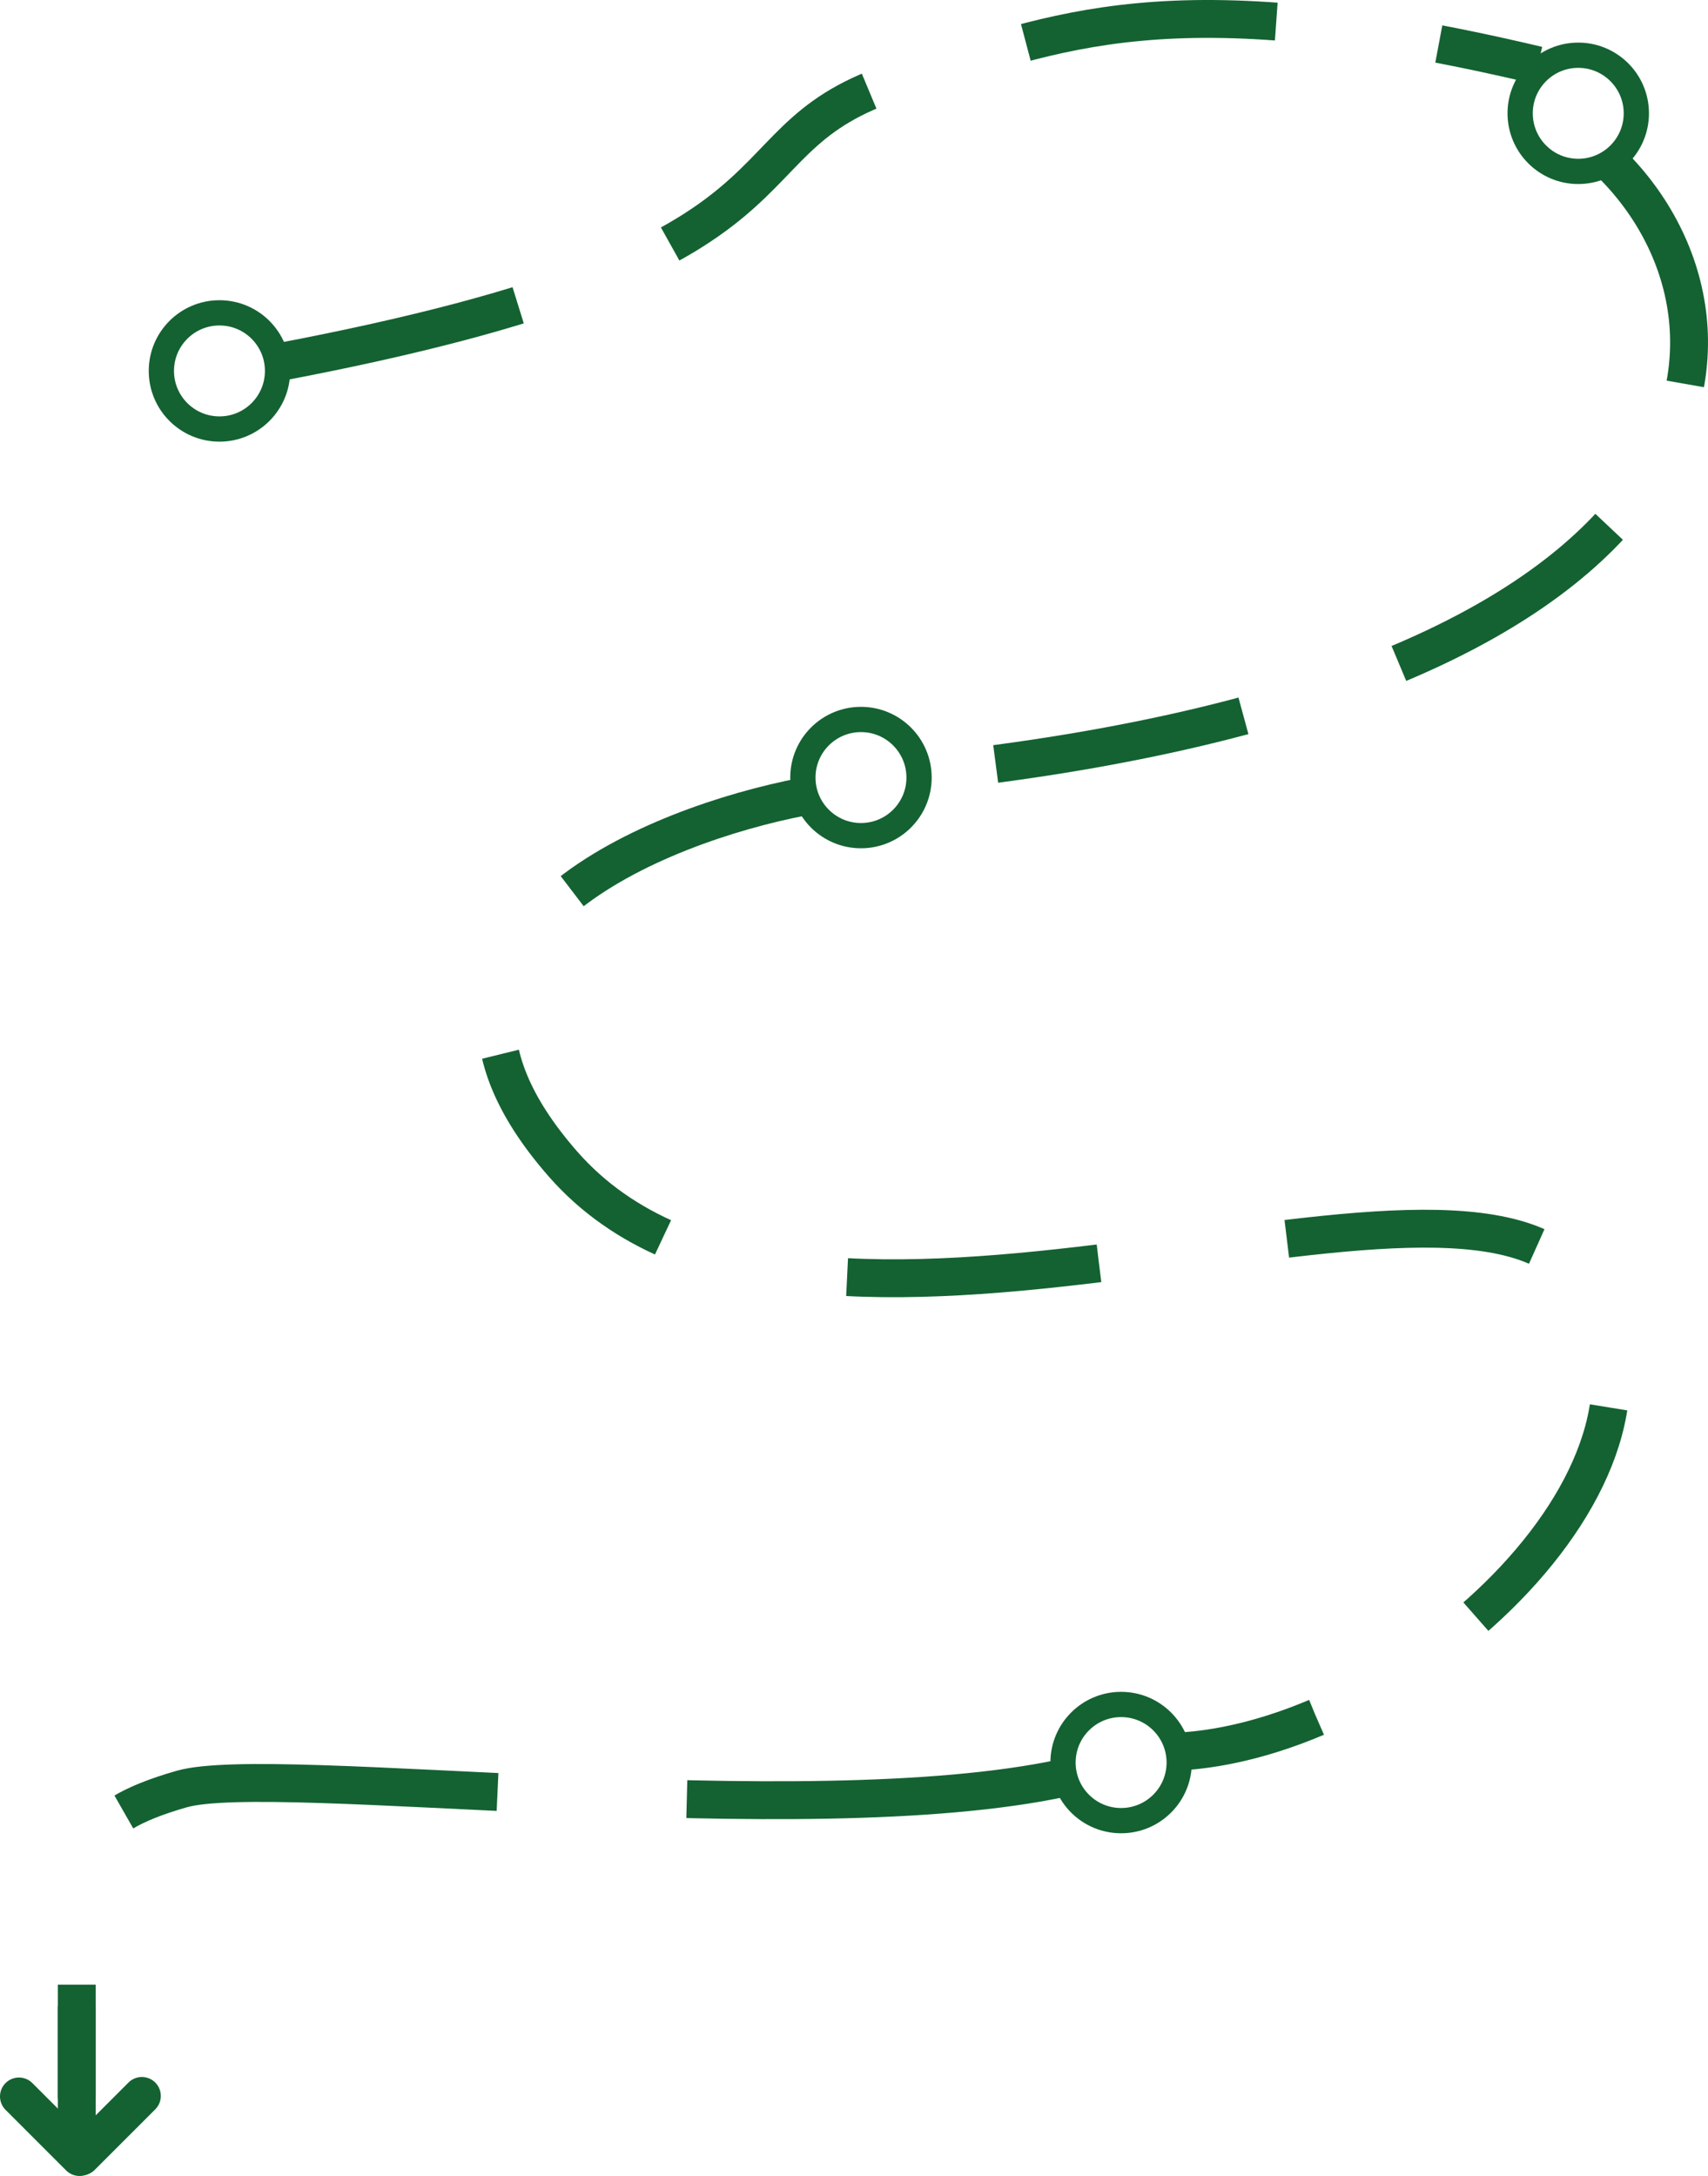 <svg id="fe214945-0f90-4f69-a128-669bc7cd03e0" data-name="Layer 1" xmlns="http://www.w3.org/2000/svg" viewBox="0 0 676.269 861.557">
  <defs>
    <style>
      .a5087610-54c2-4bca-b3f3-6efe157782de, .adc88e06-a7f0-4e0f-9422-374ab8e56b3d, .b343144b-fb90-47ff-a1fd-a8eb945aace7, .e4e563f7-9a51-4f5e-ab91-8d013361153a, .f2fdf89f-36f6-4c93-882d-8d51c95b0d57, .fb0a52c2-a9e0-4d98-8525-3cefe3287e4c {
        fill: none;
        stroke: #146232;
      }

      .b343144b-fb90-47ff-a1fd-a8eb945aace7 {
        stroke-linecap: round;
      }

      .a5087610-54c2-4bca-b3f3-6efe157782de, .adc88e06-a7f0-4e0f-9422-374ab8e56b3d, .b343144b-fb90-47ff-a1fd-a8eb945aace7, .e4e563f7-9a51-4f5e-ab91-8d013361153a, .fb0a52c2-a9e0-4d98-8525-3cefe3287e4c {
        stroke-width: 15px;
      }

      .f2fdf89f-36f6-4c93-882d-8d51c95b0d57 {
        stroke-width: 10px;
      }

      .fb0a52c2-a9e0-4d98-8525-3cefe3287e4c {
        stroke-dasharray: 100 65;
      }

      .a5087610-54c2-4bca-b3f3-6efe157782de {
        stroke-dasharray: 100 75;
      }

      .adc88e06-a7f0-4e0f-9422-374ab8e56b3d {
        stroke-linejoin: round;
        stroke-dasharray: 150 75;
      }
    </style>
  </defs>
  <g>
    <line class="b343144b-fb90-47ff-a1fd-a8eb945aace7" x1="7.5" y1="830.073" x2="31.484" y2="854.057"/>
    <line class="b343144b-fb90-47ff-a1fd-a8eb945aace7" x1="32.188" y1="853.852" x2="56.172" y2="829.868"/>
    <circle class="f2fdf89f-36f6-4c93-882d-8d51c95b0d57" cx="86.893" cy="146.868" r="23"/>
    <circle class="f2fdf89f-36f6-4c93-882d-8d51c95b0d57" cx="624.893" cy="44.867" r="23"/>
    <circle class="f2fdf89f-36f6-4c93-882d-8d51c95b0d57" cx="340.893" cy="307.868" r="23"/>
    <circle class="f2fdf89f-36f6-4c93-882d-8d51c95b0d57" cx="443.893" cy="697.868" r="23"/>
    <path class="fb0a52c2-a9e0-4d98-8525-3cefe3287e4c" d="M1038.5,251.5c232-43.5,169.571-89.423,252.5-113.5,57.5-16.694,101-39.5,248.5-4.5m26,35.999C1633.5,232,1624.5,378.7,1296.5,413.5" transform="translate(-930.607 -107.632)"/>
    <path class="a5087610-54c2-4bca-b3f3-6efe157782de" d="M1249,423c-29.92,5.718-69.683,18.937-95.5,40.395-29.118,24.202-40.496,58.885,0,105.105,95.5,109,356.767-22.377,403.5,47,48.5,72-67,179-157.5,185.5" transform="translate(-930.607 -107.632)"/>
    <path class="adc88e06-a7f0-4e0f-9422-374ab8e56b3d" d="M1352,811.5c-104.5,22.5-313-6-349.5,4.5-40.231,11.574-41.5,25.5-41.5,60.5v80" transform="translate(-930.607 -107.632)"/>
    <path class="e4e563f7-9a51-4f5e-ab91-8d013361153a" d="M961,938.5V902" transform="translate(-930.607 -107.632)"/>
  </g>
</svg>
